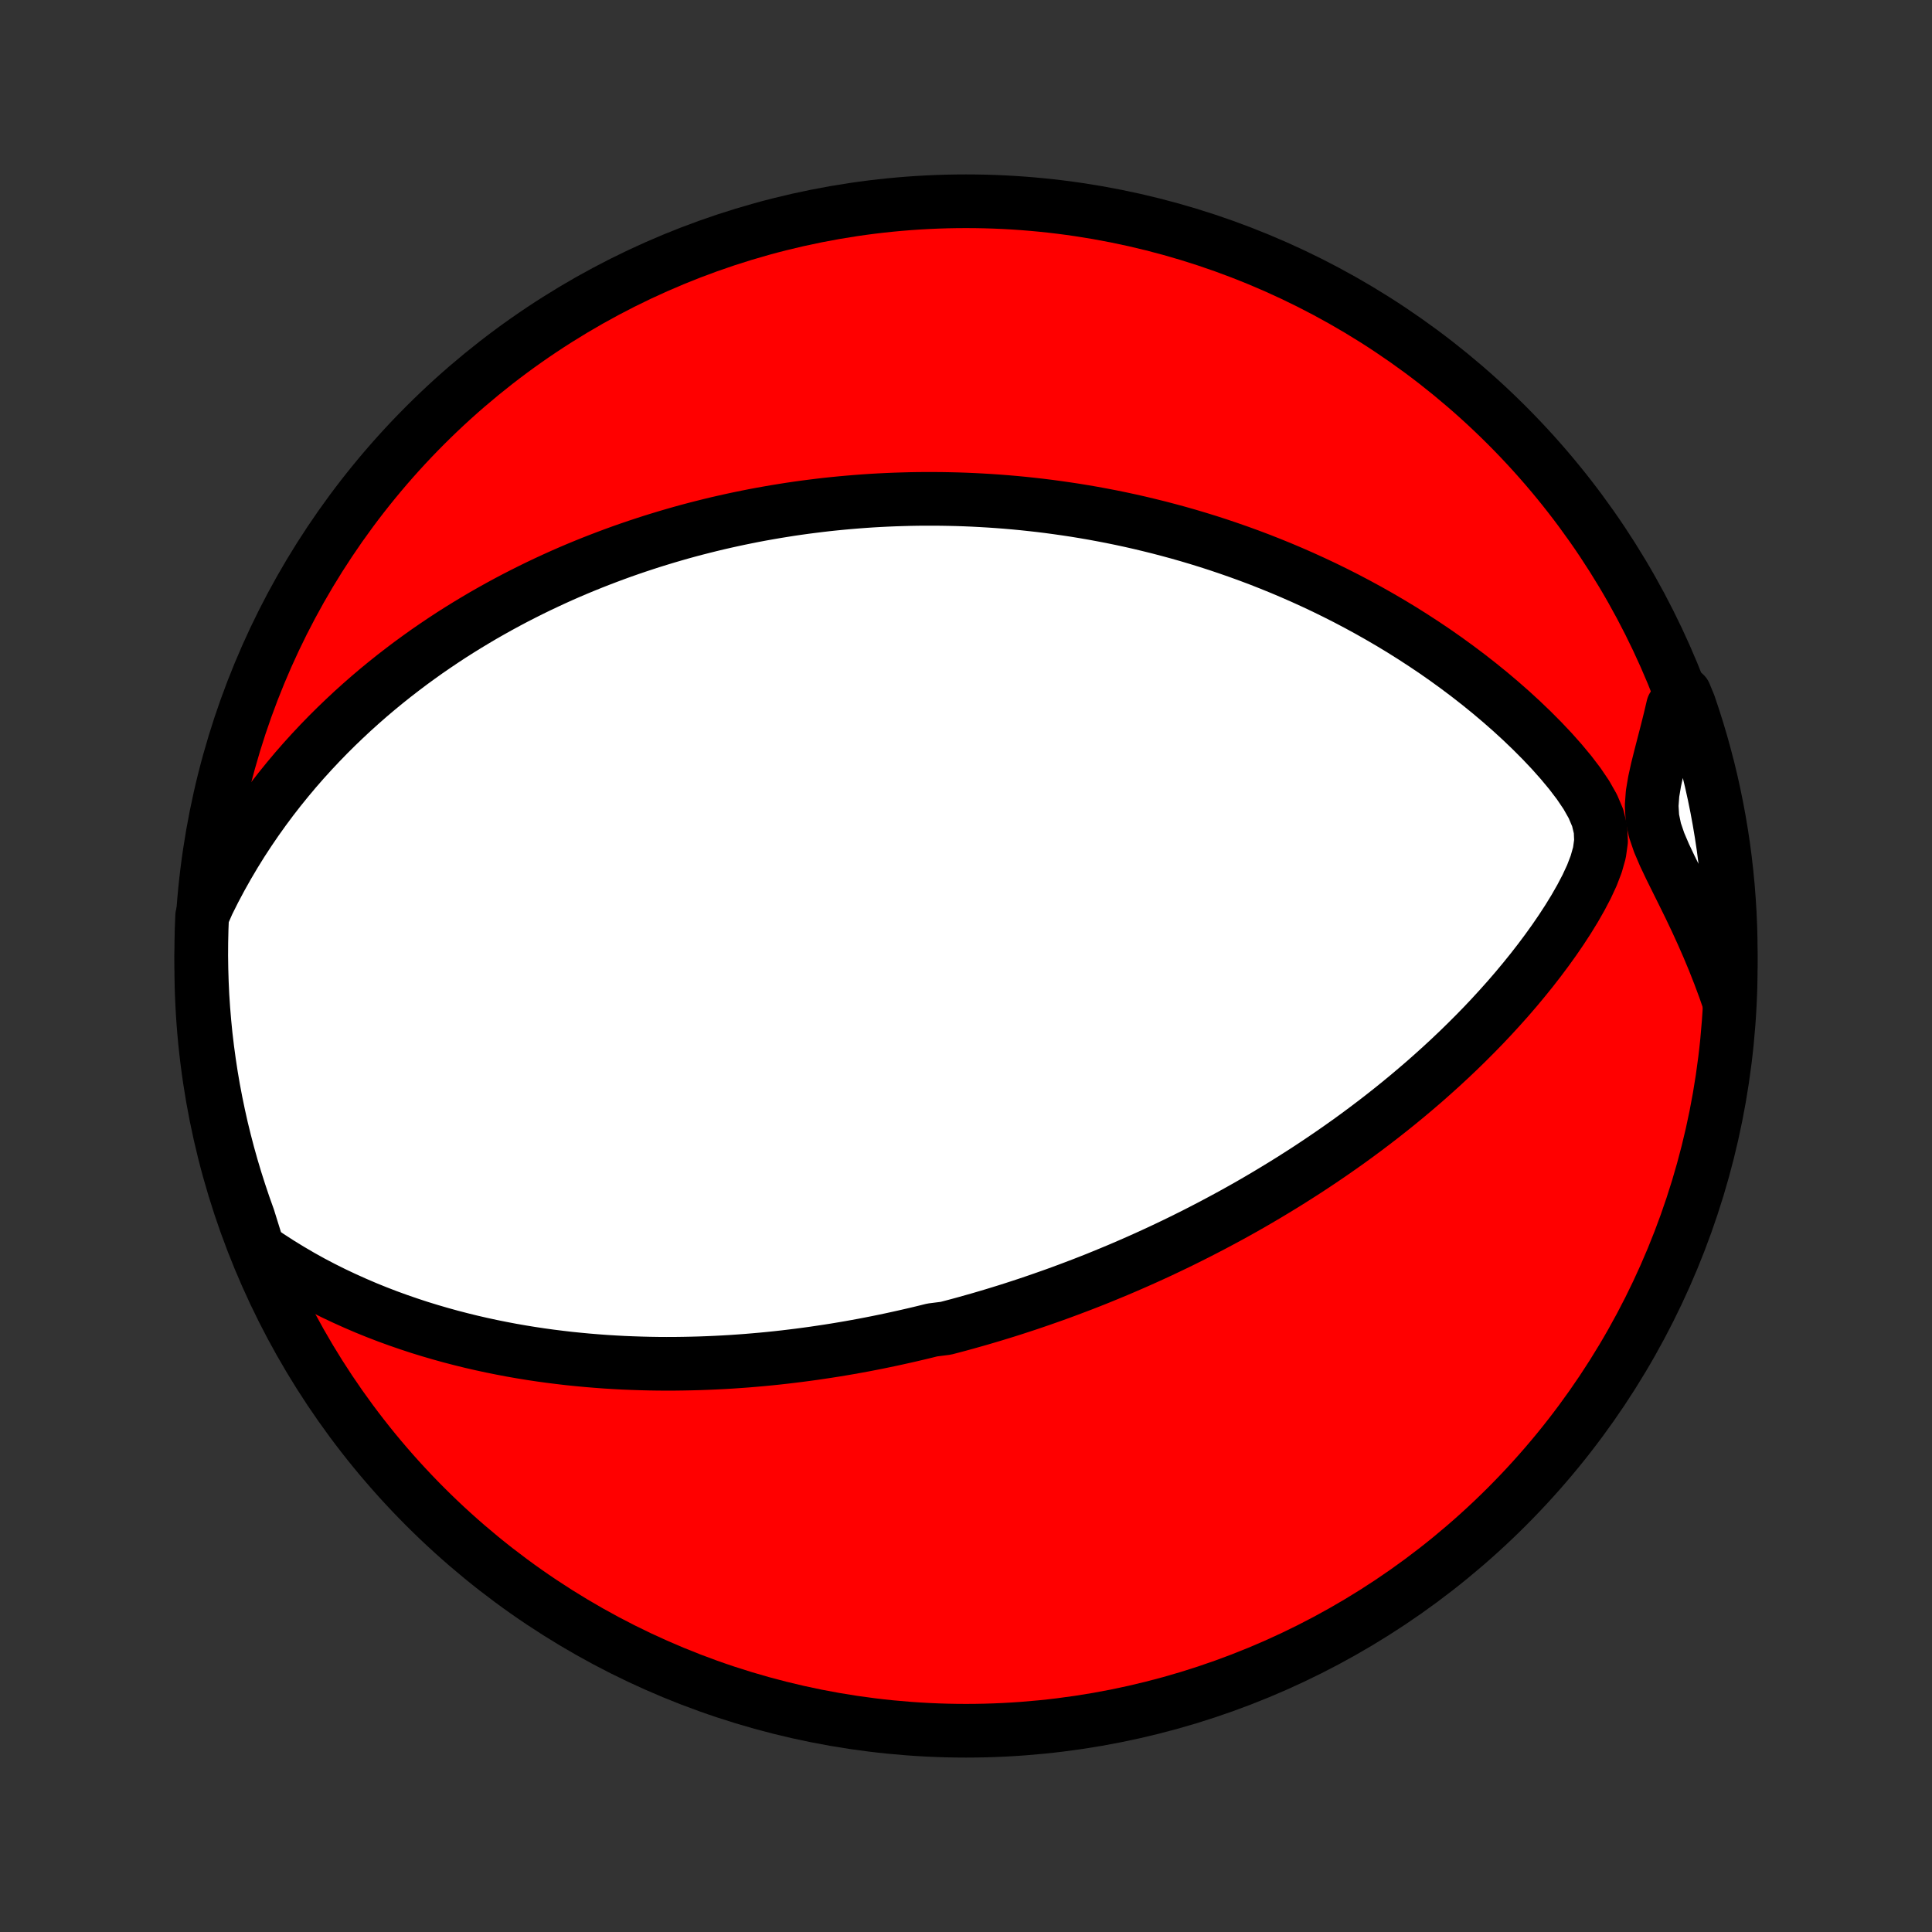 <?xml version="1.0" encoding="utf-8" standalone="no"?>
<!DOCTYPE svg PUBLIC "-//W3C//DTD SVG 1.1//EN"
  "http://www.w3.org/Graphics/SVG/1.1/DTD/svg11.dtd">
<!-- Created with matplotlib (http://matplotlib.org/) -->
<svg height="72pt" version="1.1" viewBox="0 0 72 72" width="72pt" xmlns="http://www.w3.org/2000/svg" xmlns:xlink="http://www.w3.org/1999/xlink">
 <rect x="0" y="0" width="72" height="72" fill="#333333" stroke="none"/>
 <defs>
  <style type="text/css">
*{stroke-linecap:butt;stroke-linejoin:round;}
  </style>
 </defs>
 <g id="figure_1">
  <g id="patch_1">
   <path d="
M0 72
L72 72
L72 0
L0 0
z
" style="fill:none;"/>
  </g>
  <g id="axes_1">
   <g id="PatchCollection_1">
    <defs>
     <path d="
M36 -7.5
C43.558 -7.5 50.808 -10.503 56.153 -15.848
C61.497 -21.192 64.5 -28.442 64.5 -36
C64.5 -43.558 61.497 -50.808 56.153 -56.153
C50.808 -61.497 43.558 -64.5 36 -64.5
C28.442 -64.5 21.192 -61.497 15.848 -56.153
C10.503 -50.808 7.5 -43.558 7.5 -36
C7.5 -28.442 10.503 -21.192 15.848 -15.848
C21.192 -10.503 28.442 -7.5 36 -7.5
z
" id="C0_0_a811fe30f3"/>
     <path d="
M9.619 -25.454
L10.013 -25.184
L10.411 -24.926
L10.812 -24.68
L11.214 -24.445
L11.617 -24.221
L12.021 -24.009
L12.425 -23.807
L12.83 -23.616
L13.234 -23.434
L13.637 -23.261
L14.039 -23.098
L14.439 -22.944
L14.838 -22.799
L15.235 -22.662
L15.63 -22.532
L16.023 -22.411
L16.413 -22.297
L16.8 -22.19
L17.185 -22.09
L17.567 -21.996
L17.946 -21.909
L18.321 -21.828
L18.694 -21.753
L19.063 -21.683
L19.429 -21.619
L19.792 -21.56
L20.152 -21.506
L20.508 -21.457
L20.86 -21.413
L21.21 -21.372
L21.556 -21.337
L21.898 -21.305
L22.238 -21.277
L22.574 -21.252
L22.907 -21.232
L23.236 -21.214
L23.562 -21.201
L23.886 -21.19
L24.206 -21.182
L24.523 -21.177
L24.837 -21.175
L25.148 -21.176
L25.457 -21.18
L25.762 -21.186
L26.065 -21.194
L26.366 -21.205
L26.663 -21.218
L26.958 -21.233
L27.251 -21.25
L27.541 -21.27
L27.829 -21.291
L28.115 -21.315
L28.399 -21.34
L28.68 -21.367
L28.96 -21.396
L29.238 -21.427
L29.513 -21.46
L29.787 -21.494
L30.059 -21.53
L30.33 -21.567
L30.599 -21.607
L30.866 -21.647
L31.132 -21.689
L31.397 -21.733
L31.66 -21.778
L31.922 -21.825
L32.184 -21.873
L32.443 -21.923
L32.702 -21.974
L32.96 -22.027
L33.217 -22.081
L33.473 -22.137
L33.729 -22.194
L33.983 -22.252
L34.238 -22.312
L34.491 -22.373
L34.744 -22.436
L35.249 -22.5
L35.501 -22.566
L35.753 -22.633
L36.005 -22.702
L36.256 -22.773
L36.508 -22.844
L36.759 -22.918
L37.011 -22.993
L37.263 -23.07
L37.515 -23.148
L37.767 -23.228
L38.019 -23.31
L38.272 -23.393
L38.526 -23.479
L38.78 -23.566
L39.034 -23.655
L39.289 -23.745
L39.545 -23.838
L39.802 -23.933
L40.059 -24.03
L40.317 -24.128
L40.576 -24.229
L40.837 -24.332
L41.098 -24.438
L41.36 -24.546
L41.623 -24.655
L41.888 -24.768
L42.154 -24.883
L42.42 -25
L42.689 -25.12
L42.959 -25.243
L43.23 -25.368
L43.503 -25.497
L43.777 -25.628
L44.053 -25.762
L44.33 -25.9
L44.609 -26.04
L44.889 -26.184
L45.172 -26.331
L45.456 -26.482
L45.742 -26.636
L46.029 -26.793
L46.319 -26.955
L46.61 -27.12
L46.903 -27.29
L47.197 -27.463
L47.493 -27.641
L47.792 -27.823
L48.092 -28.009
L48.393 -28.2
L48.697 -28.395
L49.002 -28.596
L49.308 -28.801
L49.616 -29.011
L49.926 -29.227
L50.237 -29.447
L50.549 -29.673
L50.862 -29.905
L51.176 -30.142
L51.492 -30.385
L51.808 -30.634
L52.125 -30.889
L52.442 -31.15
L52.759 -31.417
L53.077 -31.69
L53.394 -31.97
L53.711 -32.256
L54.028 -32.549
L54.343 -32.848
L54.657 -33.154
L54.97 -33.467
L55.281 -33.786
L55.589 -34.112
L55.895 -34.446
L56.198 -34.785
L56.497 -35.132
L56.792 -35.486
L57.083 -35.846
L57.368 -36.213
L57.647 -36.586
L57.92 -36.966
L58.185 -37.353
L58.44 -37.745
L58.685 -38.144
L58.916 -38.549
L59.131 -38.959
L59.324 -39.375
L59.486 -39.797
L59.606 -40.222
L59.666 -40.652
L59.647 -41.085
L59.543 -41.519
L59.36 -41.95
L59.118 -42.377
L58.833 -42.798
L58.519 -43.21
L58.183 -43.614
L57.831 -44.01
L57.467 -44.395
L57.092 -44.772
L56.709 -45.139
L56.32 -45.496
L55.925 -45.843
L55.525 -46.181
L55.121 -46.509
L54.714 -46.827
L54.304 -47.135
L53.892 -47.434
L53.479 -47.723
L53.064 -48.002
L52.649 -48.272
L52.234 -48.533
L51.819 -48.784
L51.404 -49.026
L50.99 -49.26
L50.578 -49.484
L50.166 -49.701
L49.757 -49.908
L49.349 -50.108
L48.943 -50.299
L48.539 -50.483
L48.138 -50.659
L47.739 -50.828
L47.343 -50.989
L46.95 -51.144
L46.56 -51.291
L46.172 -51.432
L45.788 -51.566
L45.407 -51.695
L45.029 -51.817
L44.654 -51.933
L44.282 -52.044
L43.913 -52.149
L43.548 -52.248
L43.186 -52.343
L42.827 -52.432
L42.472 -52.517
L42.119 -52.597
L41.77 -52.672
L41.424 -52.743
L41.081 -52.809
L40.741 -52.872
L40.404 -52.93
L40.069 -52.985
L39.738 -53.035
L39.41 -53.082
L39.084 -53.126
L38.761 -53.166
L38.441 -53.202
L38.123 -53.236
L37.808 -53.266
L37.495 -53.293
L37.185 -53.317
L36.877 -53.338
L36.571 -53.356
L36.268 -53.372
L35.966 -53.385
L35.667 -53.395
L35.369 -53.402
L35.074 -53.407
L34.78 -53.409
L34.488 -53.409
L34.198 -53.407
L33.909 -53.402
L33.622 -53.394
L33.336 -53.385
L33.052 -53.373
L32.769 -53.359
L32.487 -53.343
L32.206 -53.324
L31.927 -53.303
L31.649 -53.28
L31.371 -53.255
L31.095 -53.228
L30.819 -53.199
L30.544 -53.167
L30.27 -53.133
L29.997 -53.098
L29.724 -53.06
L29.451 -53.02
L29.18 -52.977
L28.908 -52.933
L28.637 -52.886
L28.366 -52.838
L28.095 -52.787
L27.824 -52.733
L27.554 -52.678
L27.283 -52.62
L27.013 -52.56
L26.742 -52.498
L26.471 -52.433
L26.2 -52.365
L25.929 -52.296
L25.657 -52.224
L25.385 -52.149
L25.112 -52.071
L24.839 -51.991
L24.566 -51.908
L24.291 -51.823
L24.017 -51.734
L23.741 -51.643
L23.465 -51.549
L23.188 -51.452
L22.91 -51.351
L22.631 -51.247
L22.351 -51.14
L22.07 -51.03
L21.788 -50.916
L21.505 -50.799
L21.221 -50.678
L20.936 -50.553
L20.65 -50.424
L20.363 -50.291
L20.074 -50.154
L19.785 -50.013
L19.494 -49.867
L19.201 -49.717
L18.908 -49.562
L18.613 -49.402
L18.317 -49.237
L18.02 -49.068
L17.722 -48.892
L17.423 -48.712
L17.122 -48.526
L16.82 -48.334
L16.517 -48.135
L16.214 -47.931
L15.909 -47.721
L15.604 -47.503
L15.297 -47.279
L14.991 -47.048
L14.683 -46.81
L14.375 -46.564
L14.067 -46.311
L13.759 -46.05
L13.451 -45.78
L13.143 -45.503
L12.836 -45.216
L12.529 -44.921
L12.223 -44.617
L11.919 -44.304
L11.616 -43.981
L11.314 -43.648
L11.015 -43.306
L10.719 -42.953
L10.425 -42.59
L10.134 -42.216
L9.848 -41.832
L9.565 -41.436
L9.287 -41.029
L9.014 -40.612
L8.747 -40.182
L8.486 -39.741
L8.232 -39.289
L7.985 -38.825
L7.747 -38.349
L7.533 -37.861
L7.514 -37.377
L7.503 -36.88
L7.5 -36.383
L7.507 -35.885
L7.522 -35.388
L7.545 -34.891
L7.578 -34.394
L7.619 -33.898
L7.668 -33.402
L7.727 -32.907
L7.794 -32.413
L7.869 -31.92
L7.953 -31.428
L8.046 -30.938
L8.147 -30.45
L8.256 -29.962
L8.375 -29.477
L8.501 -28.994
L8.636 -28.513
L8.779 -28.034
L8.931 -27.558
L9.09 -27.084
L9.258 -26.613
z
" id="C0_1_61da2fd501"/>
     <path d="
M64.452 -34.639
L64.271 -35.161
L64.078 -35.68
L63.875 -36.195
L63.662 -36.706
L63.44 -37.212
L63.21 -37.714
L62.974 -38.21
L62.733 -38.7
L62.492 -39.185
L62.255 -39.663
L62.031 -40.135
L61.832 -40.601
L61.675 -41.061
L61.58 -41.517
L61.553 -41.971
L61.586 -42.425
L61.663 -42.881
L61.764 -43.34
L61.879 -43.8
L61.999 -44.264
L62.119 -44.73
L62.236 -45.197
L62.347 -45.667
L62.786 -46.139
L62.952 -45.735
L63.109 -45.266
L63.259 -44.794
L63.4 -44.319
L63.532 -43.842
L63.657 -43.363
L63.773 -42.881
L63.88 -42.398
L63.979 -41.912
L64.069 -41.425
L64.151 -40.935
L64.225 -40.445
L64.289 -39.953
L64.345 -39.459
L64.393 -38.965
L64.431 -38.47
L64.462 -37.974
L64.483 -37.478
L64.496 -36.981
L64.5 -36.483
L64.495 -35.986
z
" id="C0_2_8f469e7a66"/>
    </defs>
    <g clip-path="url(#p1bffca34e9)">
     <use style="fill:#ff0000;stroke:#000000;stroke-width:2.0;" x="0.0" xlink:href="#C0_0_a811fe30f3" y="72.0"/>
    </g>
    <g clip-path="url(#p1bffca34e9)">
     <use style="fill:#ffffff;stroke:#000000;stroke-width:2.0;" x="0.0" xlink:href="#C0_1_61da2fd501" y="72.0"/>
    </g>
    <g clip-path="url(#p1bffca34e9)">
     <use style="fill:#ffffff;stroke:#000000;stroke-width:2.0;" x="0.0" xlink:href="#C0_2_8f469e7a66" y="72.0"/>
    </g>
   </g>
  </g>
 </g>
 <defs>
  <clipPath id="p1bffca34e9">
   <rect height="72.0" width="72.0" x="0.0" y="0.0"/>
  </clipPath>
 </defs>
</svg>
